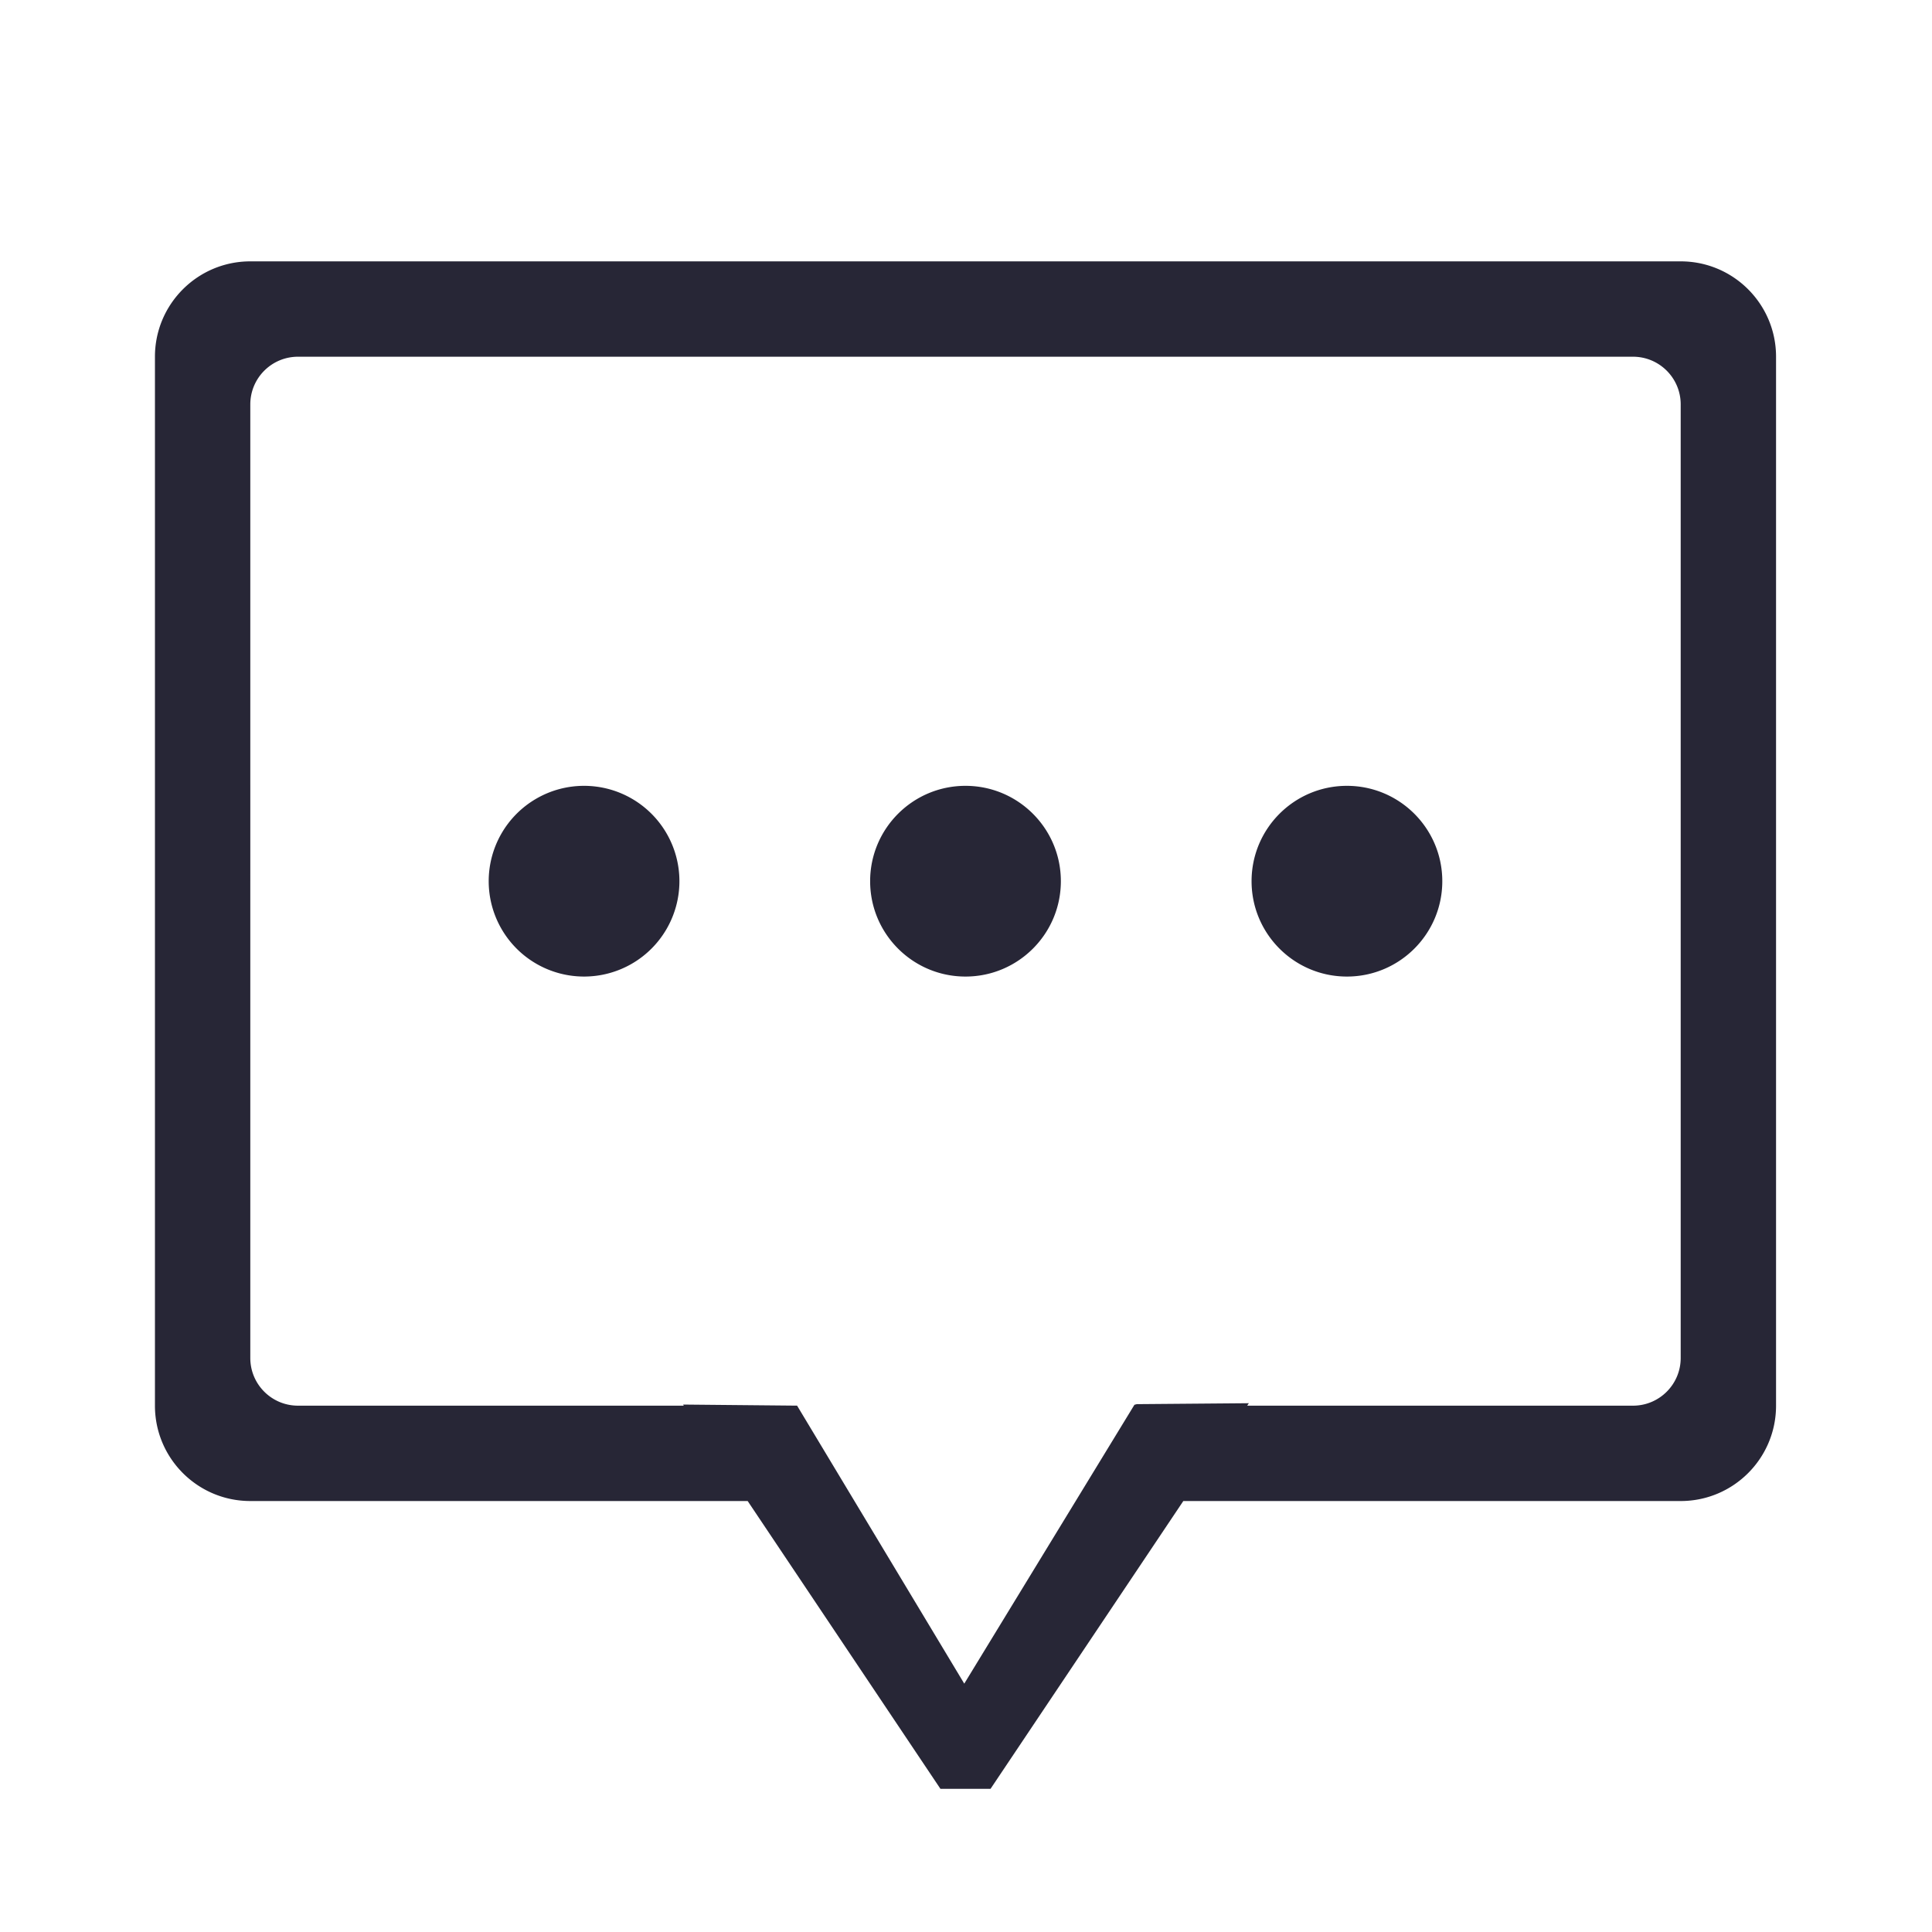 <?xml version="1.0" encoding="utf-8"?>
<!DOCTYPE svg PUBLIC "-//W3C//DTD SVG 1.1//EN" "http://www.w3.org/Graphics/SVG/1.1/DTD/svg11.dtd">
<svg version="1.1" id="图形" xmlns="http://www.w3.org/2000/svg" xmlns:xlink="http://www.w3.org/1999/xlink" x="0px" y="0px" width="1024px" height="1024px" viewBox="0 0 1024 1024" enable-background="new 0 0 1024 1024" xml:space="preserve">
  <path fill="#272636" d="M309.564 344.949m-50.542 0a49.391 49.391 0 1 0 101.084 0 49.391 49.391 0 1 0-101.084 0ZM511.734 395.491c-27.914 0-50.544-22.63-50.544-50.542 0-27.913 22.63-50.542 50.544-50.542 27.91 0 50.543 22.629 50.543 50.542C562.278 372.86 539.644 395.491 511.734 395.491zM890.802 673.473 132.665 673.473c-27.912 0-50.542-22.63-50.542-50.543l0-555.965c0-27.912 22.63-50.541 50.542-50.541l263.613 0 102.177-152.553 26.543 0 102.184 152.553L890.802 16.423c27.911 0 50.541 22.628 50.541 50.541L941.343 622.93C941.342 650.843 918.713 673.473 890.802 673.473zM890.802 92.236c0-13.966-11.317-25.271-25.271-25.271L661.039 66.966l0.87 1.301-59.391-0.496-1.25-0.335-0.287-0.469-30.839-50.541-59.064-96.79-58.204 96.79-30.393 50.541-0.005 0.01-60.439 0.574 0.39-0.583L157.938 66.968c-13.956 0-25.273 11.304-25.273 25.271L132.665 597.659c0 13.956 11.317 25.271 25.273 25.271l707.594 0c13.955 0 25.271-11.315 25.271-25.271L890.802 92.236zM713.903 395.491c-27.912 0-50.544-22.63-50.544-50.542 0-27.913 22.631-50.542 50.544-50.542 27.911 0 50.542 22.629 50.542 50.542C764.444 372.86 741.814 395.491 713.903 395.491z" transform="translate(0, 812) scale(1, -1)"/>
</svg>
